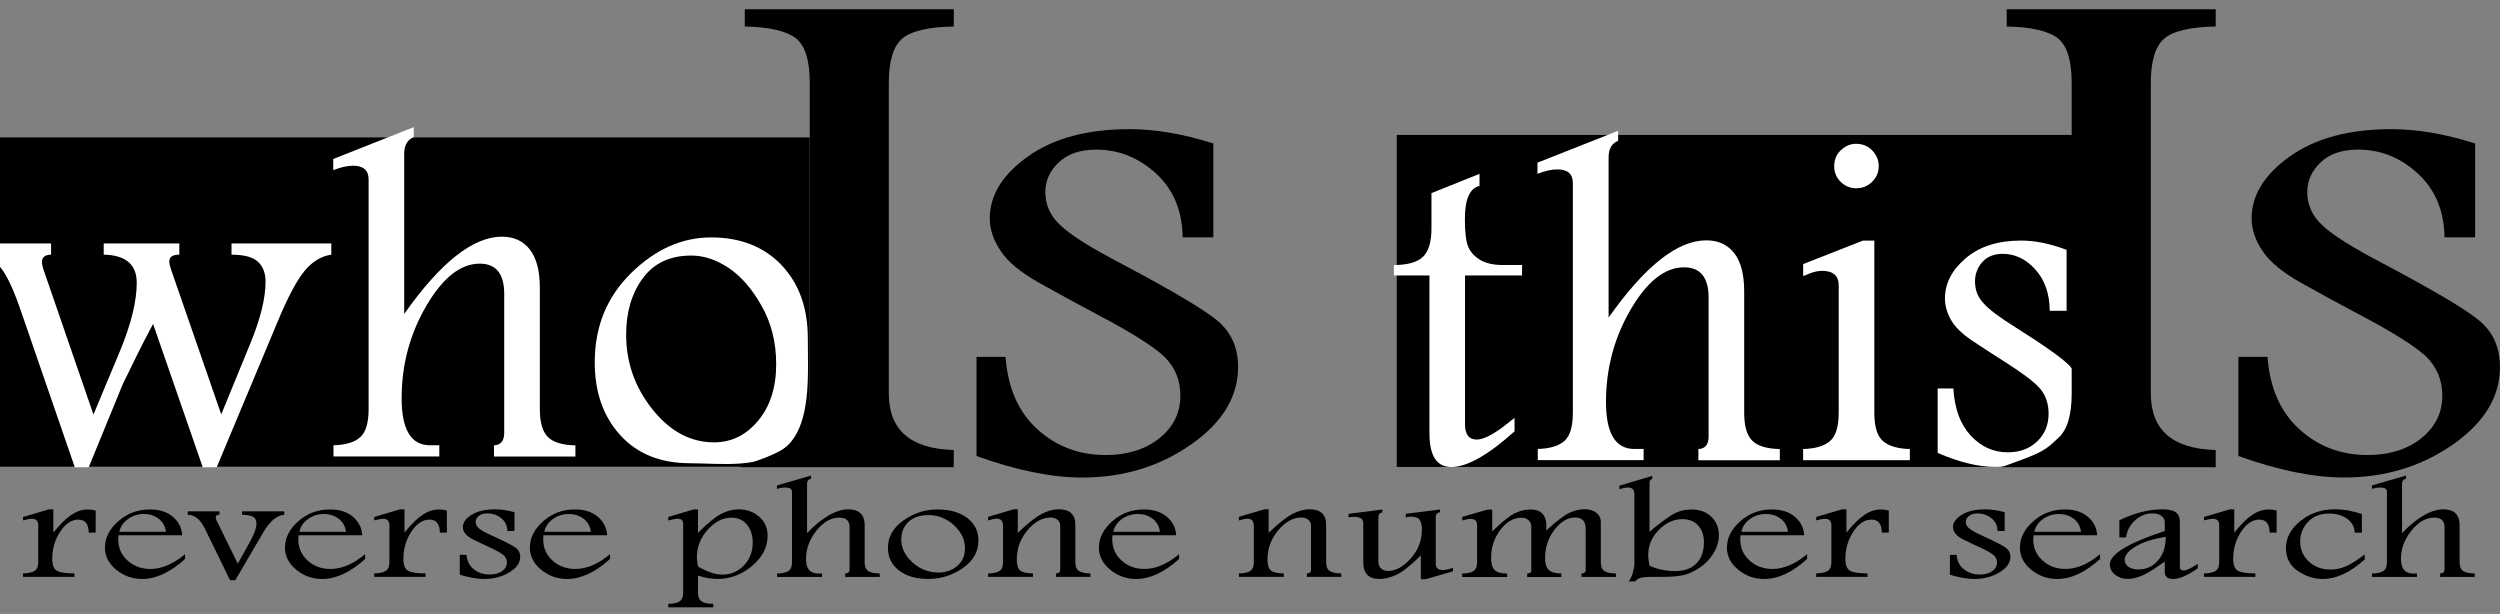 <?xml version="1.0" encoding="utf-8"?>
<!-- Generator: Adobe Illustrator 16.0.0, SVG Export Plug-In . SVG Version: 6.00 Build 0)  -->
<!DOCTYPE svg PUBLIC "-//W3C//DTD SVG 1.1//EN" "http://www.w3.org/Graphics/SVG/1.1/DTD/svg11.dtd">
<svg version="1.1" id="Layer_1" xmlns="http://www.w3.org/2000/svg" xmlns:xlink="http://www.w3.org/1999/xlink" x="0px" y="0px"
	 width="68.215px" height="16.752px" viewBox="0 0 68.215 16.752" enable-background="new 0 0 68.215 16.752" xml:space="preserve">
<rect x="0" y="0" width="68.215" height="16.752" fill="#808080" stroke="none"/>
<g>
	<rect x="-0.013" y="3.75" width="22.105" height="8.984"/>
	<g>
		<path fill="#FFFFFF" d="M-0.632,6.643h2.025v0.305c-0.165,0.004-0.248,0.07-0.248,0.198c0,0.06,0.015,0.132,0.044,0.217
			l1.361,3.948l0.724-1.734C3.579,8.84,3.731,8.22,3.731,7.716c0-0.5-0.301-0.755-0.901-0.768V6.643h2.063v0.305
			c-0.182,0-0.273,0.062-0.273,0.184c0,0.059,0.021,0.148,0.063,0.267l1.354,3.908l0.788-1.921c0.279-0.677,0.42-1.242,0.421-1.695
			c0-0.241-0.07-0.425-0.211-0.552c-0.14-0.127-0.38-0.19-0.718-0.19V6.643H9.04v0.305C8.761,6.99,8.514,7.141,8.303,7.401
			C8.091,7.661,7.849,8.12,7.576,8.775l-1.663,3.974H5.532l-1.355-3.91C3.978,9.211,3.823,9.512,3.713,9.74L3.49,10.197
			c-0.085,0.16-0.157,0.316-0.216,0.47l-0.853,2.082h-0.38l-1.46-4.234C0.373,7.901,0.18,7.49,0,7.28
			c-0.18-0.209-0.391-0.32-0.632-0.333V6.643z"/>
		<path fill="#FFFFFF" d="M11.289,3.469v0.273c-0.173,0.068-0.26,0.22-0.26,0.457v4.367c0.495-0.703,0.965-1.229,1.409-1.581
			s0.863-0.527,1.257-0.527c0.326,0,0.58,0.116,0.762,0.349c0.182,0.237,0.273,0.584,0.273,1.041v3.313
			c0,0.362,0.073,0.616,0.219,0.762s0.396,0.222,0.752,0.229v0.305h-2.222v-0.305c0.186-0.008,0.279-0.123,0.279-0.344V8.02
			c0-0.275-0.056-0.481-0.167-0.619c-0.112-0.138-0.279-0.207-0.502-0.207c-0.522,0-1.008,0.384-1.457,1.152
			c-0.449,0.769-0.673,1.61-0.673,2.524c0,0.854,0.259,1.282,0.776,1.28h0.252v0.306H9.099V12.15
			c0.326-0.008,0.567-0.08,0.724-0.215c0.157-0.137,0.235-0.395,0.235-0.774V4.897c0-0.25-0.141-0.375-0.422-0.375
			c-0.158,0-0.338,0.04-0.543,0.121V4.338L11.289,3.469z"/>
		<path fill="#FFFFFF" d="M19.401,6.478c0.8,0,1.44,0.251,1.92,0.752c0.48,0.502,0.721,1.169,0.721,2.002
			c0,0.99,0.102,2.302-0.566,2.941c-0.668,0.641-1.841,0.467-2.646,0.467c-0.805,0-1.439-0.254-1.904-0.765
			c-0.465-0.51-0.698-1.173-0.698-1.989c0-0.974,0.331-1.785,0.993-2.435C17.883,6.802,18.61,6.478,19.401,6.478z M18.862,6.973
			c-0.576,0-1.016,0.205-1.32,0.616s-0.457,0.925-0.457,1.542c0,0.762,0.24,1.441,0.72,2.041s1.04,0.898,1.679,0.898
			c0.474,0,0.875-0.197,1.203-0.592c0.328-0.394,0.492-0.906,0.492-1.541c0-0.59-0.131-1.117-0.394-1.584
			c-0.262-0.468-0.563-0.815-0.901-1.041C19.545,7.086,19.205,6.973,18.862,6.973z"/>
	</g>
	<g>
		<path d="M26.024,0.723c-0.7,0.012-1.17,0.125-1.412,0.336c-0.24,0.212-0.36,0.614-0.36,1.206v8.471
			c0,0.996,0.591,1.512,1.772,1.543v0.469h-5.849l0.52-0.191c0.722-0.258,0.796-0.396,1.037-0.611
			c0.241-0.217,0.363-0.62,0.363-1.209V2.265c0-0.631-0.133-1.043-0.398-1.235c-0.264-0.191-0.722-0.295-1.375-0.307v-0.47h5.703
			L26.024,0.723L26.024,0.723z"/>
		<path d="M27.438,9.738c0.061,0.849,0.351,1.505,0.869,1.975c0.517,0.469,1.138,0.703,1.86,0.703c0.598,0,1.087-0.154,1.469-0.459
			c0.381-0.307,0.572-0.693,0.572-1.163c0-0.417-0.144-0.769-0.431-1.056c-0.295-0.279-0.875-0.647-1.738-1.104
			c-0.613-0.326-1.175-0.63-1.679-0.914c-0.506-0.283-0.856-0.571-1.049-0.864c-0.202-0.293-0.304-0.593-0.304-0.899
			c0-0.631,0.349-1.196,1.045-1.69c0.696-0.496,1.618-0.743,2.77-0.743c0.706,0,1.469,0.13,2.285,0.391v2.56H32.27
			c-0.01-0.723-0.251-1.303-0.724-1.739C31.068,4.3,30.525,4.083,29.91,4.083c-0.436,0-0.775,0.115-1.02,0.346
			c-0.246,0.232-0.367,0.503-0.367,0.816c0,0.352,0.14,0.655,0.419,0.908c0.273,0.261,0.82,0.606,1.645,1.036
			c1.415,0.75,2.301,1.276,2.658,1.583c0.358,0.313,0.537,0.727,0.537,1.242c0,0.813-0.428,1.52-1.288,2.118
			c-0.859,0.599-1.848,0.898-2.968,0.898c-0.832,0-1.792-0.196-2.881-0.587V9.738H27.438z"/>
	</g>
</g>
<g>
	<rect x="38.112" y="3.682" width="18.494" height="9.059"/>
	<g>
		<path fill="#FFFFFF" d="M40.37,4.743v0.33c-0.268,0.063-0.399,0.364-0.399,0.901c0,0.364,0.03,0.618,0.092,0.762
			s0.17,0.262,0.324,0.355c0.153,0.093,0.36,0.14,0.618,0.14h0.526v0.286h-1.556v4.075c0,0.133,0.027,0.23,0.08,0.299
			c0.053,0.069,0.132,0.103,0.238,0.103c0.207,0,0.516-0.17,0.926-0.509c0.047-0.037,0.082-0.064,0.107-0.082v0.367
			c-0.722,0.648-1.296,0.973-1.726,0.973c-0.199,0-0.349-0.077-0.448-0.231c-0.099-0.153-0.148-0.385-0.148-0.688V7.517h-0.971
			V7.231c0.371,0,0.637-0.074,0.793-0.222c0.155-0.148,0.233-0.408,0.233-0.781V5.27L40.37,4.743z"/>
		<path fill="#FFFFFF" d="M44.153,3.569v0.273c-0.174,0.068-0.261,0.22-0.261,0.457v4.367c0.495-0.703,0.965-1.229,1.409-1.581
			c0.443-0.352,0.863-0.527,1.257-0.527c0.325,0,0.579,0.116,0.762,0.349c0.183,0.237,0.272,0.584,0.272,1.041v3.313
			c0,0.364,0.072,0.618,0.22,0.763c0.146,0.145,0.396,0.221,0.752,0.229v0.305h-2.222v-0.305c0.186-0.008,0.279-0.122,0.279-0.342
			V8.12c0-0.275-0.057-0.481-0.168-0.619s-0.279-0.207-0.502-0.207c-0.522,0-1.009,0.384-1.457,1.152
			c-0.449,0.769-0.673,1.609-0.673,2.523c0,0.855,0.259,1.283,0.775,1.281h0.252v0.305h-2.888V12.25
			c0.324-0.008,0.566-0.08,0.724-0.215c0.155-0.137,0.233-0.395,0.233-0.775V4.997c0-0.25-0.141-0.375-0.422-0.375
			c-0.156,0-0.338,0.04-0.543,0.121V4.438L44.153,3.569z"/>
		<path fill="#FFFFFF" d="M49.2,12.252c0.324-0.008,0.568-0.078,0.729-0.213c0.16-0.133,0.242-0.393,0.242-0.777V7.79
			c0-0.267-0.152-0.4-0.457-0.4c-0.11,0-0.23,0.027-0.362,0.083c-0.067,0.03-0.118,0.049-0.151,0.057V7.206l1.629-0.641h0.313v4.697
			c0,0.377,0.078,0.635,0.233,0.771c0.158,0.138,0.402,0.211,0.736,0.219v0.305H49.2V12.252z M50.64,3.924
			c0.183,0,0.332,0.061,0.446,0.181c0.117,0.121,0.177,0.264,0.177,0.429s-0.06,0.307-0.179,0.425
			c-0.119,0.119-0.263,0.178-0.432,0.178c-0.166,0-0.307-0.058-0.426-0.174c-0.119-0.117-0.178-0.259-0.178-0.429
			c0-0.178,0.062-0.324,0.184-0.438C50.356,3.981,50.493,3.924,50.64,3.924z"/>
		<path fill="#FFFFFF" d="M53.299,10.602c0.033,0.551,0.191,0.979,0.474,1.283c0.282,0.305,0.619,0.457,1.013,0.457
			c0.325,0,0.594-0.1,0.801-0.299s0.311-0.451,0.311-0.756c0-0.271-0.078-0.499-0.234-0.686c-0.16-0.183-0.477-0.42-0.945-0.718
			c-0.334-0.211-0.639-0.409-0.913-0.593c-0.275-0.186-0.466-0.372-0.572-0.562c-0.108-0.19-0.164-0.385-0.164-0.584
			c0-0.411,0.188-0.776,0.567-1.098c0.379-0.322,0.882-0.482,1.508-0.482c0.386,0,0.8,0.084,1.244,0.254v1.663H55.93
			c-0.006-0.47-0.137-0.846-0.395-1.13c-0.258-0.284-0.555-0.425-0.889-0.425c-0.236,0-0.422,0.075-0.557,0.225
			c-0.133,0.15-0.199,0.327-0.199,0.53c0,0.229,0.076,0.425,0.229,0.59c0.148,0.169,0.447,0.394,0.896,0.673
			c0.771,0.486,1.253,0.83,1.447,1.027c0.193,0.203,0.291,0.473,0.291,0.807c0,0.529-0.233,0.988-0.7,1.378
			c-0.468,0.39-1.007,0.584-1.615,0.584c-0.453,0-0.978-0.127-1.567-0.382v-1.758H53.299L53.299,10.602z"/>
	</g>
	<g>
		<path d="M60.458,0.723c-0.699,0.012-1.17,0.125-1.412,0.336c-0.239,0.212-0.359,0.614-0.359,1.206v8.471
			c0,0.996,0.591,1.512,1.771,1.543v0.469h-5.849l0.521-0.191c0.722-0.258,0.795-0.396,1.037-0.611
			c0.24-0.217,0.361-0.62,0.361-1.209V2.265c0-0.631-0.133-1.043-0.396-1.235c-0.266-0.191-0.723-0.295-1.377-0.307v-0.47h5.703
			V0.723z"/>
		<path d="M61.872,9.738c0.062,0.849,0.353,1.505,0.869,1.975c0.516,0.469,1.137,0.703,1.859,0.703c0.6,0,1.088-0.154,1.469-0.459
			c0.381-0.307,0.572-0.693,0.572-1.163c0-0.417-0.145-0.769-0.432-1.056c-0.295-0.279-0.873-0.647-1.737-1.104
			c-0.613-0.326-1.175-0.63-1.679-0.914c-0.506-0.283-0.856-0.571-1.051-0.864c-0.201-0.293-0.304-0.593-0.304-0.899
			c0-0.631,0.349-1.196,1.045-1.69c0.695-0.496,1.617-0.743,2.771-0.743c0.705,0,1.469,0.13,2.283,0.391v2.56h-0.836
			c-0.011-0.723-0.252-1.303-0.726-1.739c-0.474-0.437-1.017-0.654-1.631-0.654c-0.437,0-0.775,0.115-1.021,0.346
			c-0.246,0.232-0.367,0.503-0.367,0.816c0,0.352,0.14,0.655,0.418,0.908c0.273,0.261,0.82,0.606,1.646,1.036
			c1.415,0.75,2.302,1.276,2.658,1.583c0.358,0.313,0.536,0.727,0.536,1.242c0,0.813-0.428,1.52-1.287,2.118
			s-1.85,0.898-2.969,0.898c-0.832,0-1.791-0.196-2.881-0.587V9.738H61.872z"/>
	</g>
</g>
<g enable-background="new    ">
	<path d="M0.628,14.106l0.708-0.209h0.119v0.635c0.185-0.229,0.351-0.392,0.496-0.487s0.294-0.144,0.447-0.144
		c0.06,0,0.13,0.01,0.213,0.029v0.602H2.42c-0.001-0.236-0.096-0.354-0.283-0.354c-0.185,0-0.35,0.109-0.495,0.329
		c-0.145,0.219-0.217,0.468-0.217,0.745c0,0.164,0.042,0.271,0.125,0.32c0.083,0.049,0.243,0.074,0.479,0.074v0.094H0.628v-0.094
		c0.147-0.003,0.253-0.026,0.318-0.069c0.064-0.044,0.097-0.122,0.097-0.235v-1.014c0-0.115-0.059-0.172-0.175-0.172
		c-0.049,0-0.128,0.014-0.24,0.043V14.106z"/>
	<path d="M5.051,15.251c-0.401,0.364-0.792,0.547-1.172,0.547c-0.268,0-0.504-0.085-0.709-0.253
		c-0.205-0.169-0.307-0.369-0.307-0.601c0-0.268,0.122-0.508,0.365-0.722c0.243-0.215,0.53-0.321,0.861-0.321
		c0.266,0,0.478,0.068,0.634,0.205s0.239,0.303,0.248,0.5H3.231c-0.003,0.051-0.005,0.088-0.005,0.111
		c0,0.23,0.084,0.423,0.253,0.577s0.377,0.231,0.625,0.231c0.309,0,0.624-0.135,0.946-0.404V15.251z M4.528,14.509
		c-0.021-0.154-0.089-0.273-0.202-0.357c-0.113-0.085-0.247-0.127-0.401-0.127c-0.162,0-0.307,0.046-0.434,0.138
		s-0.206,0.207-0.234,0.347H4.528z"/>
	<path d="M5.121,13.952h0.868v0.094c-0.068,0-0.103,0.023-0.103,0.07c0,0.023,0.009,0.055,0.027,0.094l0.575,1.17l0.339-0.609
		c0.113-0.203,0.17-0.367,0.171-0.492c0-0.082-0.031-0.142-0.092-0.177c-0.062-0.036-0.161-0.055-0.3-0.056v-0.094h1.151v0.094
		c-0.206,0.016-0.398,0.179-0.579,0.49L6.42,15.831H6.277L5.59,14.425c-0.122-0.252-0.278-0.378-0.469-0.379V13.952z"/>
	<path d="M9.964,15.251c-0.401,0.364-0.792,0.547-1.172,0.547c-0.268,0-0.504-0.085-0.709-0.253
		c-0.205-0.169-0.307-0.369-0.307-0.601c0-0.268,0.122-0.508,0.365-0.722c0.243-0.215,0.53-0.321,0.861-0.321
		c0.266,0,0.478,0.068,0.634,0.205s0.239,0.303,0.248,0.5H8.145c-0.003,0.051-0.005,0.088-0.005,0.111
		c0,0.23,0.084,0.423,0.253,0.577s0.377,0.231,0.625,0.231c0.309,0,0.624-0.135,0.946-0.404V15.251z M9.441,14.509
		c-0.021-0.154-0.089-0.273-0.202-0.357c-0.113-0.085-0.247-0.127-0.401-0.127c-0.162,0-0.307,0.046-0.434,0.138
		s-0.206,0.207-0.234,0.347H9.441z"/>
	<path d="M10.21,14.106l0.708-0.209h0.119v0.635c0.185-0.229,0.351-0.392,0.496-0.487s0.294-0.144,0.447-0.144
		c0.06,0,0.13,0.01,0.213,0.029v0.602h-0.191c-0.001-0.236-0.096-0.354-0.283-0.354c-0.185,0-0.35,0.109-0.495,0.329
		c-0.145,0.219-0.217,0.468-0.217,0.745c0,0.164,0.042,0.271,0.125,0.32c0.083,0.049,0.243,0.074,0.479,0.074v0.094H10.21v-0.094
		c0.147-0.003,0.253-0.026,0.318-0.069c0.064-0.044,0.097-0.122,0.097-0.235v-1.014c0-0.115-0.059-0.172-0.175-0.172
		c-0.049,0-0.128,0.014-0.24,0.043V14.106z"/>
	<path d="M12.729,15.14c0.014,0.169,0.081,0.301,0.201,0.395s0.263,0.141,0.43,0.141c0.138,0,0.251-0.031,0.339-0.092
		c0.088-0.062,0.132-0.139,0.132-0.232c0-0.084-0.033-0.154-0.1-0.211c-0.068-0.057-0.202-0.13-0.401-0.221
		c-0.142-0.065-0.271-0.126-0.388-0.183s-0.198-0.114-0.243-0.173c-0.046-0.059-0.07-0.119-0.07-0.18
		c0-0.127,0.08-0.239,0.241-0.338c0.161-0.1,0.374-0.148,0.64-0.148c0.164,0,0.339,0.025,0.528,0.078v0.512h-0.194
		c-0.001-0.145-0.058-0.261-0.167-0.348c-0.109-0.088-0.235-0.131-0.377-0.131c-0.101,0-0.179,0.022-0.236,0.069
		c-0.057,0.046-0.085,0.101-0.085,0.163c0,0.07,0.033,0.131,0.097,0.182c0.063,0.052,0.189,0.121,0.38,0.207
		c0.327,0.149,0.532,0.255,0.615,0.316c0.083,0.063,0.124,0.145,0.124,0.248c0,0.162-0.099,0.304-0.298,0.424
		c-0.199,0.119-0.427,0.18-0.686,0.18c-0.192,0-0.414-0.039-0.666-0.117V15.14H12.729z"/>
	<path d="M16.646,15.251c-0.401,0.364-0.792,0.547-1.172,0.547c-0.268,0-0.504-0.085-0.709-0.253
		c-0.205-0.169-0.307-0.369-0.307-0.601c0-0.268,0.122-0.508,0.365-0.722c0.243-0.215,0.53-0.321,0.861-0.321
		c0.266,0,0.478,0.068,0.634,0.205s0.239,0.303,0.248,0.5h-1.739c-0.003,0.051-0.005,0.088-0.005,0.111
		c0,0.23,0.084,0.423,0.253,0.577s0.377,0.231,0.625,0.231c0.309,0,0.624-0.135,0.946-0.404V15.251z M16.123,14.509
		c-0.021-0.154-0.089-0.273-0.202-0.357c-0.113-0.085-0.247-0.127-0.401-0.127c-0.162,0-0.307,0.046-0.434,0.138
		s-0.206,0.207-0.234,0.347H16.123z"/>
	<path d="M19.045,15.706v0.461c0,0.115,0.032,0.195,0.097,0.24c0.065,0.046,0.172,0.068,0.321,0.07v0.094h-1.229v-0.094
		c0.15-0.002,0.255-0.025,0.316-0.073c0.061-0.047,0.091-0.126,0.091-0.237v-1.869c0-0.098-0.053-0.146-0.158-0.146
		c-0.038,0-0.121,0.017-0.249,0.051v-0.098l0.69-0.203h0.121v0.636c0.255-0.254,0.463-0.425,0.624-0.511
		c0.161-0.086,0.323-0.129,0.486-0.129c0.216,0,0.401,0.065,0.557,0.198c0.155,0.132,0.233,0.308,0.233,0.526
		c0,0.307-0.141,0.58-0.422,0.818c-0.281,0.238-0.597,0.357-0.947,0.357c-0.081,0-0.166-0.008-0.254-0.023
		C19.232,15.759,19.14,15.735,19.045,15.706z M19.045,15.456c0.125,0.074,0.244,0.13,0.355,0.167
		c0.112,0.037,0.216,0.056,0.313,0.056c0.226,0,0.42-0.083,0.582-0.248s0.243-0.375,0.243-0.63c0-0.199-0.053-0.361-0.158-0.487
		c-0.105-0.127-0.247-0.189-0.424-0.189c-0.234,0-0.449,0.109-0.646,0.329c-0.196,0.22-0.295,0.473-0.295,0.757
		C19.015,15.271,19.025,15.354,19.045,15.456z"/>
	<path d="M22.131,12.976v0.084c-0.074,0.021-0.11,0.067-0.11,0.141v1.344c0.21-0.217,0.41-0.379,0.599-0.486
		c0.188-0.108,0.366-0.162,0.533-0.162c0.139,0,0.247,0.035,0.324,0.107s0.116,0.18,0.116,0.32v1.02
		c0,0.111,0.031,0.189,0.093,0.234c0.062,0.044,0.168,0.067,0.319,0.07v0.094h-0.943v-0.094c0.079-0.003,0.119-0.038,0.119-0.105
		v-1.166c0-0.085-0.024-0.148-0.071-0.19c-0.047-0.043-0.119-0.063-0.213-0.063c-0.222,0-0.428,0.118-0.618,0.354
		c-0.191,0.236-0.286,0.495-0.286,0.776c0,0.263,0.11,0.395,0.33,0.395h0.107v0.094h-1.227v-0.094
		c0.138-0.003,0.241-0.025,0.307-0.066c0.066-0.042,0.1-0.121,0.1-0.238v-1.928c0-0.077-0.06-0.115-0.179-0.115
		c-0.067,0-0.144,0.012-0.231,0.037v-0.094L22.131,12.976z"/>
	<path d="M25.576,13.901c0.339,0,0.611,0.077,0.815,0.231c0.204,0.154,0.306,0.359,0.306,0.616c0,0.305-0.142,0.556-0.426,0.753
		s-0.597,0.296-0.938,0.296s-0.611-0.079-0.809-0.235c-0.198-0.157-0.296-0.361-0.296-0.612c0-0.3,0.141-0.55,0.422-0.749
		C24.931,14.001,25.24,13.901,25.576,13.901z M25.347,14.054c-0.245,0-0.432,0.063-0.561,0.189
		c-0.129,0.126-0.194,0.284-0.194,0.475c0,0.234,0.102,0.443,0.306,0.628c0.204,0.184,0.441,0.276,0.713,0.276
		c0.201,0,0.371-0.061,0.511-0.182c0.139-0.121,0.208-0.279,0.208-0.475c0-0.182-0.056-0.344-0.167-0.487
		c-0.111-0.145-0.239-0.251-0.383-0.32C25.637,14.088,25.492,14.054,25.347,14.054z"/>
	<path d="M26.961,14.103l0.698-0.207h0.113v0.644c0.259-0.25,0.472-0.42,0.639-0.51c0.167-0.089,0.325-0.134,0.475-0.134
		c0.304,0,0.456,0.141,0.456,0.424v1.023c0,0.115,0.033,0.194,0.098,0.237c0.065,0.042,0.17,0.064,0.314,0.067v0.094h-0.938v-0.094
		c0.076-0.003,0.113-0.035,0.113-0.096v-1.206c0-0.067-0.024-0.121-0.073-0.162s-0.111-0.062-0.188-0.062
		c-0.227,0-0.437,0.116-0.632,0.348c-0.195,0.232-0.292,0.499-0.292,0.799c0,0.152,0.033,0.253,0.097,0.302
		c0.065,0.049,0.18,0.074,0.345,0.077v0.094h-1.224v-0.094c0.145-0.003,0.249-0.025,0.312-0.068
		c0.063-0.043,0.095-0.122,0.095-0.236v-0.998c0-0.129-0.059-0.193-0.177-0.193c-0.043,0-0.12,0.016-0.23,0.049V14.103z"/>
	<path d="M32.173,15.251c-0.401,0.364-0.792,0.547-1.172,0.547c-0.268,0-0.504-0.085-0.709-0.253
		c-0.205-0.169-0.307-0.369-0.307-0.601c0-0.268,0.122-0.508,0.365-0.722c0.243-0.215,0.53-0.321,0.861-0.321
		c0.266,0,0.478,0.068,0.634,0.205s0.239,0.303,0.248,0.5h-1.739c-0.003,0.051-0.005,0.088-0.005,0.111
		c0,0.23,0.084,0.423,0.253,0.577s0.377,0.231,0.625,0.231c0.309,0,0.624-0.135,0.946-0.404V15.251z M31.65,14.509
		c-0.021-0.154-0.089-0.273-0.202-0.357c-0.113-0.085-0.247-0.127-0.401-0.127c-0.162,0-0.307,0.046-0.434,0.138
		s-0.206,0.207-0.234,0.347H31.65z"/>
	<path d="M33.804,14.103l0.699-0.207h0.112v0.644c0.259-0.25,0.472-0.42,0.639-0.51c0.167-0.089,0.325-0.134,0.475-0.134
		c0.304,0,0.456,0.141,0.456,0.424v1.023c0,0.115,0.032,0.194,0.098,0.237c0.065,0.042,0.17,0.064,0.314,0.067v0.094h-0.938v-0.094
		c0.075-0.003,0.113-0.035,0.113-0.096v-1.206c0-0.067-0.024-0.121-0.073-0.162c-0.048-0.041-0.111-0.062-0.188-0.062
		c-0.227,0-0.438,0.116-0.633,0.348c-0.195,0.232-0.293,0.499-0.293,0.799c0,0.152,0.033,0.253,0.098,0.302s0.18,0.074,0.346,0.077
		v0.094h-1.225v-0.094c0.145-0.003,0.249-0.025,0.313-0.068c0.063-0.043,0.095-0.122,0.095-0.236v-0.998
		c0-0.129-0.06-0.193-0.177-0.193c-0.043,0-0.119,0.016-0.23,0.049V14.103z"/>
	<path d="M36.796,14.021l0.924-0.119v0.076c-0.073,0.016-0.109,0.061-0.109,0.135v1.21c0,0.08,0.023,0.143,0.072,0.188
		c0.048,0.045,0.113,0.068,0.193,0.068c0.206,0,0.412-0.113,0.615-0.338c0.205-0.226,0.307-0.49,0.307-0.795
		c0-0.117-0.021-0.205-0.063-0.262c-0.042-0.058-0.117-0.086-0.224-0.086c-0.034,0-0.085,0.005-0.153,0.016v-0.094l0.936-0.119
		v0.076c-0.078,0.009-0.118,0.054-0.118,0.135v1.26c0,0.121,0.062,0.182,0.187,0.182c0.073,0,0.168-0.02,0.282-0.059v0.094
		l-0.743,0.215h-0.133v-0.648c-0.282,0.278-0.506,0.455-0.67,0.53c-0.164,0.074-0.316,0.112-0.457,0.112
		c-0.296,0-0.444-0.152-0.444-0.457v-1.068c0-0.113-0.083-0.17-0.251-0.17c-0.035,0-0.086,0.004-0.15,0.012V14.021z"/>
	<path d="M42.189,14.476c0.279-0.255,0.49-0.416,0.631-0.482c0.142-0.066,0.281-0.1,0.418-0.1c0.127,0,0.233,0.032,0.318,0.096
		c0.082,0.064,0.124,0.149,0.124,0.257v1.097c0,0.115,0.032,0.194,0.099,0.237c0.064,0.042,0.17,0.064,0.313,0.067v0.094h-0.94
		v-0.094c0.077-0.002,0.115-0.032,0.115-0.092v-1.121c0-0.105-0.023-0.185-0.07-0.236c-0.048-0.053-0.119-0.078-0.215-0.078
		c-0.207,0-0.396,0.11-0.566,0.332s-0.256,0.477-0.256,0.764c0,0.163,0.034,0.274,0.103,0.336s0.182,0.093,0.34,0.096v0.094h-0.933
		v-0.094c0.075-0.003,0.113-0.027,0.113-0.072v-1.203c0-0.074-0.025-0.134-0.076-0.18c-0.052-0.046-0.115-0.068-0.193-0.068
		c-0.215,0-0.406,0.11-0.575,0.331c-0.169,0.222-0.253,0.478-0.253,0.769c0,0.159,0.033,0.27,0.1,0.331s0.18,0.093,0.338,0.093
		v0.094h-1.227v-0.094c0.146-0.003,0.25-0.026,0.313-0.07c0.063-0.045,0.094-0.123,0.094-0.234v-1.025
		c0-0.108-0.059-0.162-0.176-0.162c-0.059,0-0.135,0.014-0.23,0.043v-0.098l0.691-0.199h0.128v0.594
		c0.271-0.263,0.478-0.429,0.621-0.496c0.144-0.068,0.282-0.102,0.417-0.102c0.147,0,0.258,0.037,0.33,0.113
		c0.072,0.075,0.109,0.189,0.109,0.342C42.193,14.387,42.191,14.428,42.189,14.476z"/>
	<path d="M45.083,12.985v0.08c-0.05,0.021-0.074,0.056-0.074,0.104v1.339c0.336-0.28,0.574-0.452,0.713-0.514
		c0.138-0.063,0.279-0.093,0.422-0.093c0.23,0,0.414,0.065,0.551,0.198c0.137,0.132,0.206,0.3,0.206,0.504
		c0,0.172-0.05,0.339-0.151,0.5c-0.1,0.162-0.23,0.295-0.391,0.398c-0.159,0.104-0.311,0.169-0.451,0.197
		c-0.143,0.027-0.318,0.042-0.527,0.042h-0.248c-0.189,0-0.313,0.009-0.373,0.028c-0.061,0.019-0.105,0.05-0.137,0.095h-0.18
		c0.047-0.062,0.084-0.142,0.111-0.24c0.027-0.1,0.042-0.174,0.042-0.224v-1.925c0-0.115-0.06-0.172-0.181-0.172
		c-0.056,0-0.132,0.015-0.229,0.045v-0.094L45.083,12.985z M45.008,15.437c0.219,0.098,0.451,0.146,0.698,0.146
		c0.18,0,0.328-0.034,0.445-0.103s0.203-0.161,0.259-0.278s0.083-0.25,0.083-0.399c0-0.194-0.052-0.349-0.156-0.464
		c-0.104-0.116-0.246-0.174-0.43-0.174c-0.234,0-0.449,0.098-0.643,0.292c-0.194,0.195-0.291,0.428-0.291,0.698
		C44.974,15.239,44.986,15.332,45.008,15.437z"/>
	<path d="M49.31,15.251c-0.4,0.364-0.791,0.547-1.172,0.547c-0.268,0-0.504-0.085-0.709-0.253c-0.205-0.169-0.308-0.369-0.308-0.601
		c0-0.268,0.122-0.508,0.365-0.722c0.243-0.215,0.53-0.321,0.86-0.321c0.267,0,0.479,0.068,0.635,0.205s0.238,0.303,0.248,0.5
		h-1.739c-0.003,0.051-0.005,0.088-0.005,0.111c0,0.23,0.084,0.423,0.253,0.577s0.378,0.231,0.626,0.231
		c0.309,0,0.623-0.135,0.945-0.404V15.251z M48.787,14.509c-0.021-0.154-0.088-0.273-0.201-0.357
		c-0.113-0.085-0.248-0.127-0.402-0.127c-0.161,0-0.307,0.046-0.434,0.138s-0.205,0.207-0.234,0.347H48.787z"/>
	<path d="M49.556,14.106l0.708-0.209h0.118v0.635c0.186-0.229,0.352-0.392,0.496-0.487c0.146-0.096,0.295-0.144,0.447-0.144
		c0.061,0,0.131,0.01,0.213,0.029v0.602h-0.191c-0.001-0.236-0.096-0.354-0.282-0.354c-0.185,0-0.351,0.109-0.495,0.329
		c-0.145,0.219-0.217,0.468-0.217,0.745c0,0.164,0.042,0.271,0.125,0.32c0.084,0.049,0.244,0.074,0.479,0.074v0.094h-1.4v-0.094
		c0.146-0.003,0.252-0.026,0.317-0.069c0.064-0.044,0.097-0.122,0.097-0.235v-1.014c0-0.115-0.059-0.172-0.175-0.172
		c-0.049,0-0.128,0.014-0.239,0.043V14.106z"/>
	<path d="M53.388,15.14c0.014,0.169,0.081,0.301,0.201,0.395c0.119,0.094,0.262,0.141,0.43,0.141c0.139,0,0.252-0.031,0.34-0.092
		c0.088-0.062,0.132-0.139,0.132-0.232c0-0.084-0.033-0.154-0.101-0.211s-0.201-0.13-0.4-0.221
		c-0.143-0.065-0.271-0.126-0.389-0.183s-0.197-0.114-0.242-0.173c-0.047-0.059-0.07-0.119-0.07-0.18
		c0-0.127,0.08-0.239,0.241-0.338c0.161-0.1,0.374-0.148,0.64-0.148c0.164,0,0.34,0.025,0.529,0.078v0.512h-0.195
		c-0.001-0.145-0.057-0.261-0.166-0.348c-0.109-0.088-0.236-0.131-0.378-0.131c-0.101,0-0.179,0.022-0.235,0.069
		c-0.057,0.046-0.086,0.101-0.086,0.163c0,0.07,0.033,0.131,0.098,0.182c0.063,0.052,0.189,0.121,0.38,0.207
		c0.327,0.149,0.532,0.255,0.614,0.316c0.083,0.063,0.125,0.145,0.125,0.248c0,0.162-0.1,0.304-0.299,0.424
		c-0.198,0.119-0.427,0.18-0.686,0.18c-0.192,0-0.414-0.039-0.666-0.117V15.14H53.388z"/>
	<path d="M57.304,15.251c-0.4,0.364-0.791,0.547-1.172,0.547c-0.268,0-0.504-0.085-0.709-0.253
		c-0.205-0.169-0.307-0.369-0.307-0.601c0-0.268,0.121-0.508,0.365-0.722c0.242-0.215,0.529-0.321,0.86-0.321
		c0.267,0,0.478,0.068,0.634,0.205s0.238,0.303,0.248,0.5h-1.738c-0.004,0.051-0.006,0.088-0.006,0.111
		c0,0.23,0.084,0.423,0.254,0.577c0.168,0.154,0.377,0.231,0.625,0.231c0.309,0,0.624-0.135,0.945-0.404V15.251z M56.782,14.509
		c-0.021-0.154-0.089-0.273-0.202-0.357c-0.113-0.085-0.247-0.127-0.401-0.127c-0.161,0-0.307,0.046-0.435,0.138
		c-0.127,0.092-0.205,0.207-0.234,0.347H56.782z"/>
	<path d="M57.831,14.194c0.413-0.198,0.804-0.297,1.169-0.297c0.171,0,0.294,0.027,0.369,0.082c0.076,0.055,0.113,0.146,0.111,0.277
		v1.221c0,0.059,0.037,0.088,0.109,0.088s0.197-0.061,0.379-0.18v0.121c-0.273,0.193-0.496,0.291-0.669,0.291
		c-0.155,0-0.231-0.063-0.231-0.188v-0.289c-0.225,0.166-0.415,0.287-0.57,0.363c-0.156,0.075-0.303,0.113-0.441,0.113
		c-0.135,0-0.249-0.038-0.344-0.114c-0.096-0.076-0.144-0.169-0.144-0.278c0-0.283,0.499-0.588,1.499-0.914v-0.234
		c0-0.072-0.029-0.131-0.09-0.178c-0.059-0.047-0.141-0.07-0.244-0.07c-0.179,0-0.336,0.063-0.475,0.188s-0.221,0.28-0.248,0.467
		h-0.181V14.194z M59.097,14.649c-0.333,0.049-0.604,0.134-0.811,0.255c-0.207,0.12-0.311,0.243-0.311,0.37
		c0,0.08,0.035,0.145,0.104,0.193c0.07,0.048,0.16,0.072,0.271,0.072c0.207,0,0.383-0.079,0.525-0.237
		C59.02,15.145,59.093,14.927,59.097,14.649z"/>
	<path d="M60.138,14.106l0.708-0.209h0.118v0.635c0.186-0.229,0.352-0.392,0.496-0.487c0.146-0.096,0.295-0.144,0.447-0.144
		c0.061,0,0.131,0.01,0.213,0.029v0.602h-0.191c-0.001-0.236-0.096-0.354-0.282-0.354c-0.185,0-0.351,0.109-0.495,0.329
		c-0.145,0.219-0.217,0.468-0.217,0.745c0,0.164,0.042,0.271,0.125,0.32c0.084,0.049,0.244,0.074,0.479,0.074v0.094h-1.4v-0.094
		c0.146-0.003,0.252-0.026,0.317-0.069c0.064-0.044,0.097-0.122,0.097-0.235v-1.014c0-0.115-0.059-0.172-0.175-0.172
		c-0.049,0-0.128,0.014-0.239,0.043V14.106z"/>
	<path d="M64.523,15.265c-0.394,0.355-0.774,0.533-1.143,0.533c-0.237,0-0.465-0.073-0.681-0.219
		c-0.217-0.146-0.325-0.354-0.325-0.623c0-0.28,0.132-0.527,0.395-0.74c0.264-0.214,0.58-0.32,0.947-0.32
		c0.225,0,0.469,0.043,0.73,0.129v0.51H64.25c-0.005-0.155-0.073-0.281-0.203-0.378c-0.13-0.096-0.294-0.144-0.489-0.144
		c-0.248,0-0.443,0.076-0.584,0.229s-0.211,0.33-0.211,0.53c0,0.217,0.076,0.398,0.231,0.546c0.154,0.147,0.354,0.222,0.599,0.222
		c0.148,0,0.294-0.032,0.436-0.096c0.141-0.064,0.305-0.17,0.494-0.316V15.265z"/>
	<path d="M65.652,12.976v0.084c-0.074,0.021-0.11,0.067-0.11,0.141v1.344c0.21-0.217,0.409-0.379,0.599-0.486
		c0.188-0.108,0.366-0.162,0.533-0.162c0.139,0,0.246,0.035,0.324,0.107c0.076,0.072,0.115,0.18,0.115,0.32v1.02
		c0,0.111,0.031,0.189,0.094,0.234c0.062,0.044,0.168,0.067,0.318,0.07v0.094h-0.943v-0.094c0.08-0.003,0.119-0.038,0.119-0.105
		v-1.166c0-0.085-0.023-0.148-0.071-0.19c-0.048-0.043-0.118-0.063-0.214-0.063c-0.221,0-0.428,0.118-0.617,0.354
		c-0.191,0.236-0.287,0.495-0.287,0.776c0,0.263,0.11,0.395,0.33,0.395h0.107v0.094h-1.227v-0.094
		c0.139-0.003,0.24-0.025,0.307-0.066c0.066-0.042,0.101-0.121,0.101-0.238v-1.928c0-0.077-0.06-0.115-0.179-0.115
		c-0.067,0-0.145,0.012-0.231,0.037v-0.094L65.652,12.976z"/>
</g>
</svg>
